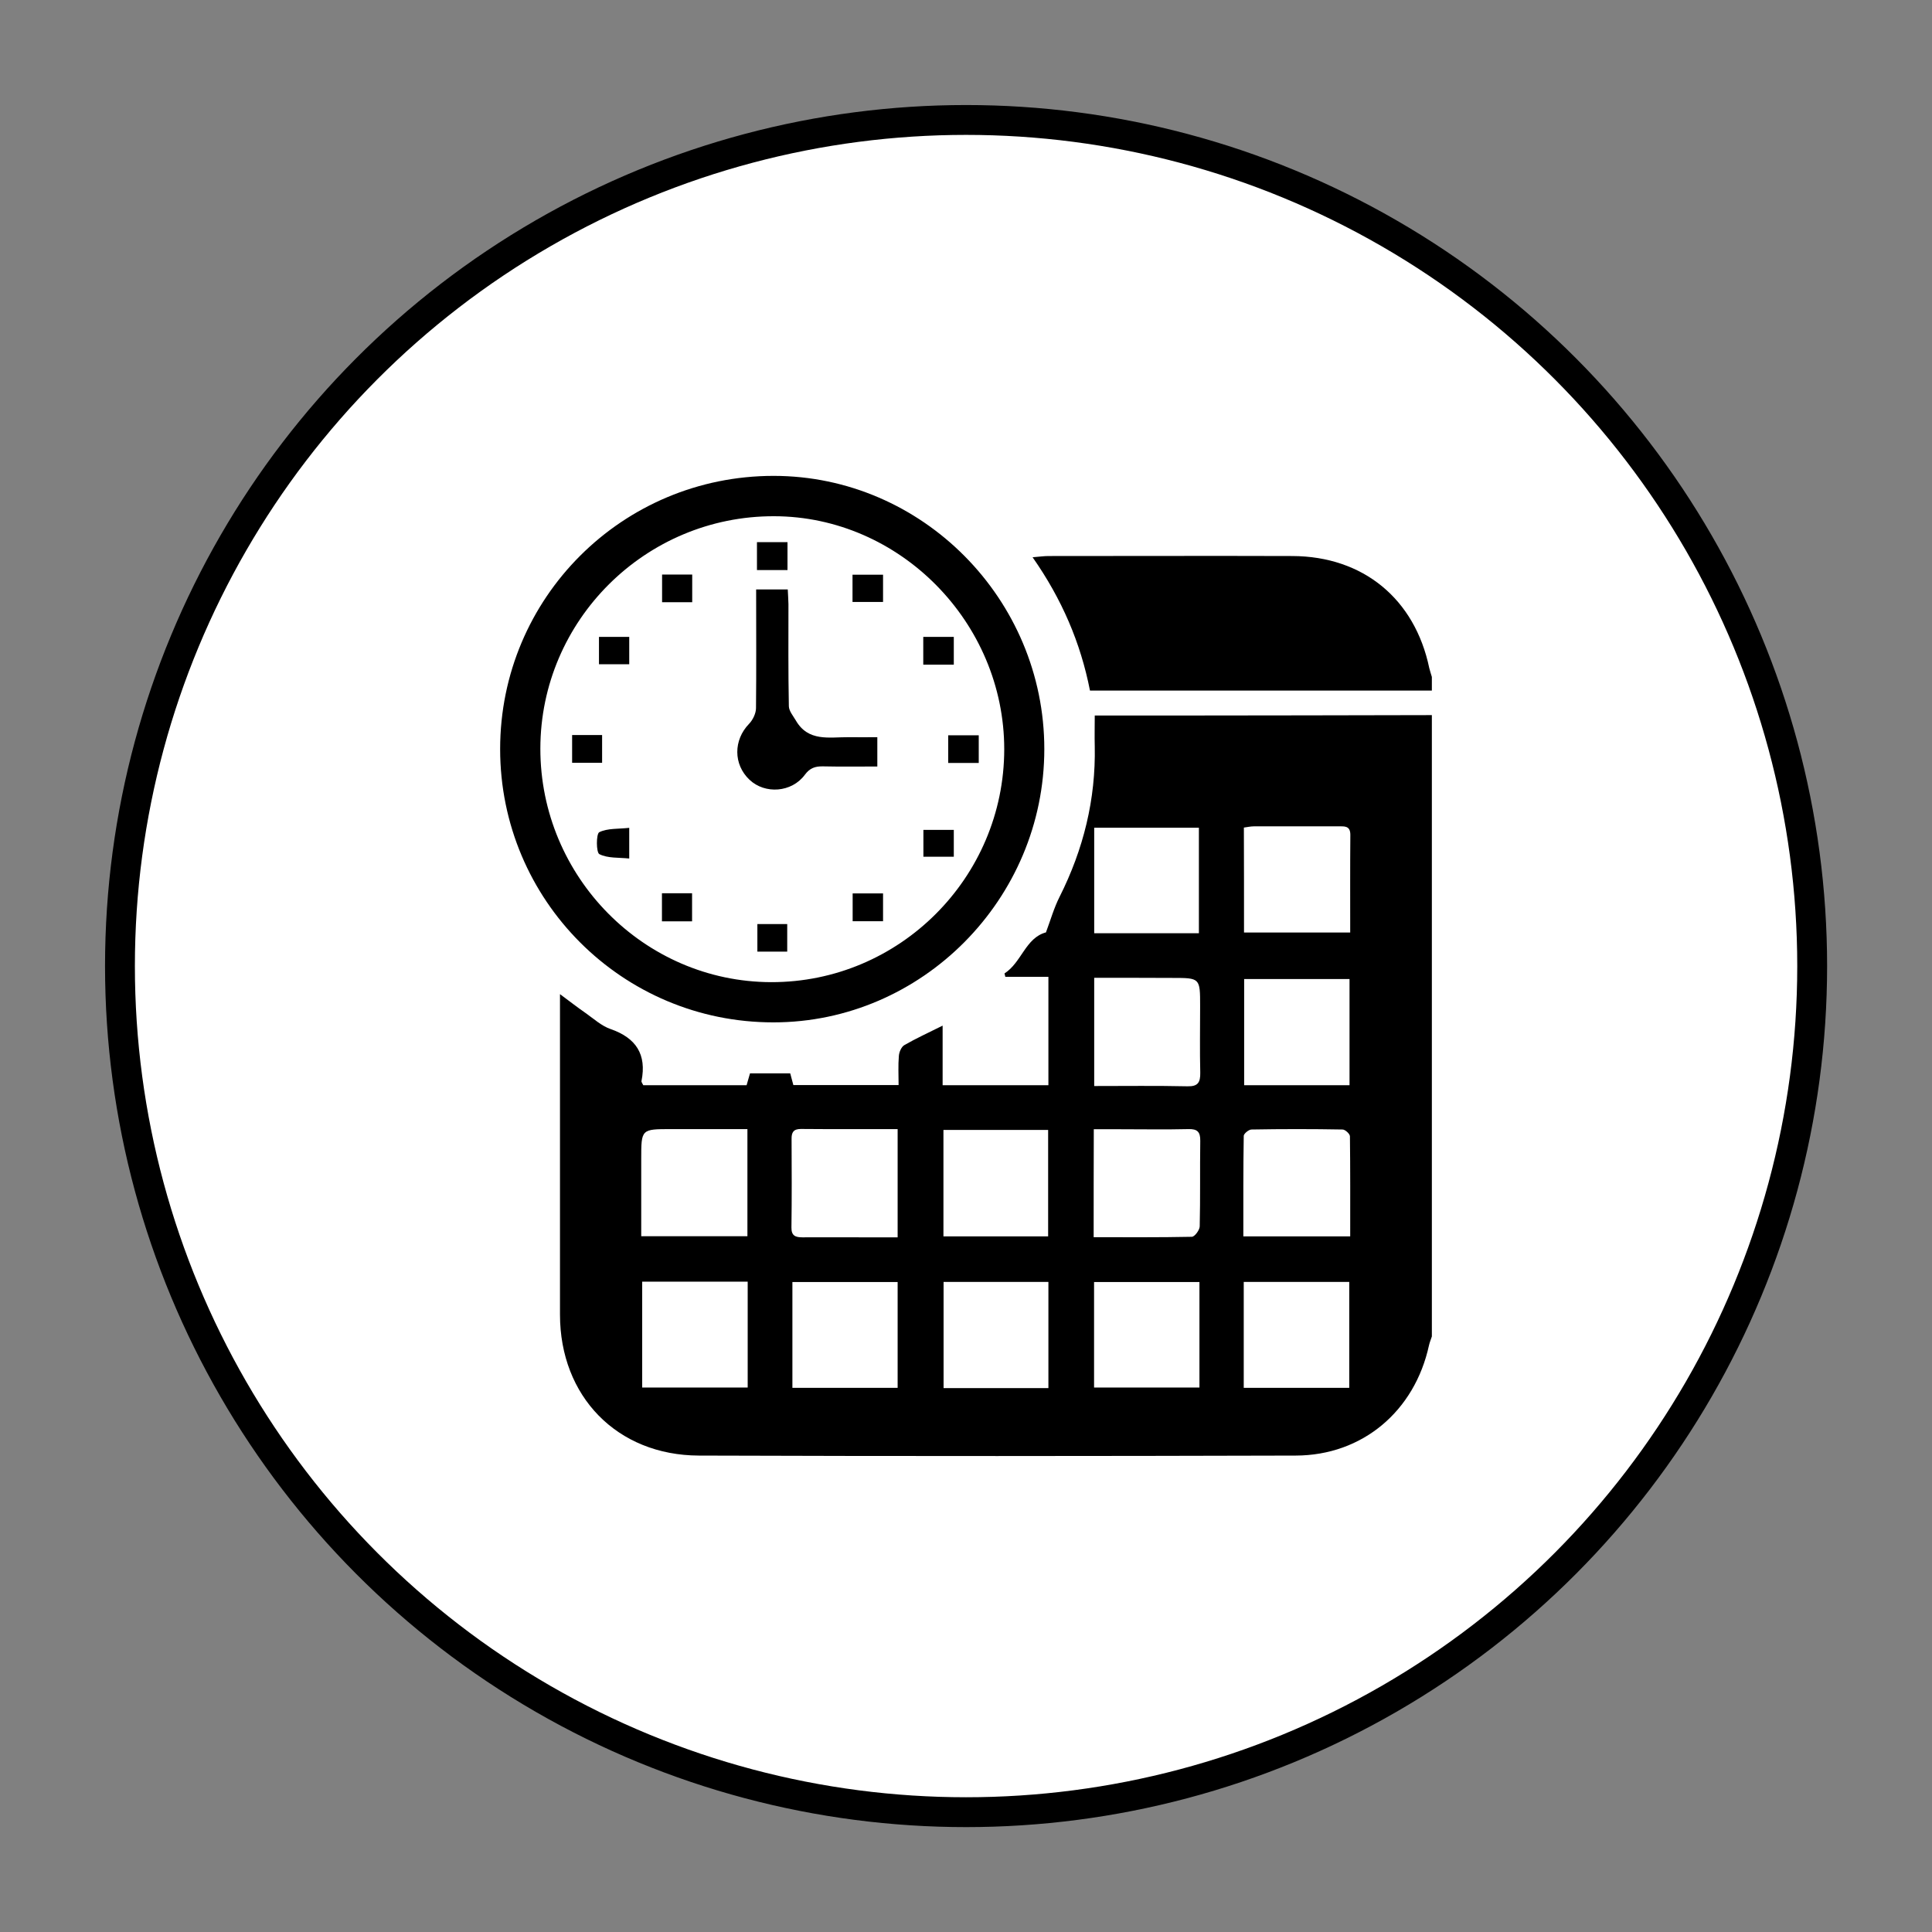 <?xml version="1.0" encoding="utf-8"?>
<!-- Generator: Adobe Illustrator 23.0.5, SVG Export Plug-In . SVG Version: 6.00 Build 0)  -->
<svg version="1.1" id="Capa_1" xmlns="http://www.w3.org/2000/svg" xmlns:xlink="http://www.w3.org/1999/xlink" x="0px" y="0px"
	 viewBox="0 0 141.73 141.73" style="enable-background:new 0 0 141.73 141.73;" xml:space="preserve">
<rect x="0" y="0" width="141.73" height="141.73" fill="#808080" stroke="none"/>
<style type="text/css">
	.st0{fill:#FFFFFF;stroke:#000000;stroke-width:2.19;stroke-miterlimit:10;}
</style>
<circle class="st0" cx="70.87" cy="70.87" r="62.07"/>
<g>
	<path d="M41.97,53.92c0.77,0,1.45,0,2.2,0c0,0.68,0,1.32,0,2.04c-0.7,0-1.41,0-2.2,0C41.97,55.33,41.97,54.67,41.97,53.92z"/>
	<g>
		<path d="M105.04,52.46c0,15.19,0,30.39,0,45.58c-0.07,0.22-0.16,0.43-0.21,0.65c-1.05,4.83-4.88,8.08-9.78,8.09
			c-14.59,0.04-29.19,0.05-43.78,0c-6.01-0.02-10.19-4.35-10.19-10.34c0-6.5,0-12.99,0-19.49c0-1.29,0-2.57,0-4.02
			c0.71,0.53,1.28,0.97,1.87,1.38c0.6,0.42,1.17,0.95,1.84,1.18c1.87,0.65,2.66,1.86,2.27,3.81c-0.02,0.08,0.07,0.18,0.13,0.31
			c2.52,0,5.03,0,7.58,0c0.09-0.33,0.18-0.63,0.25-0.87c1.04,0,2,0,2.95,0c0.09,0.33,0.16,0.6,0.23,0.86c2.58,0,5.1,0,7.72,0
			c0-0.75-0.04-1.45,0.02-2.14c0.02-0.28,0.18-0.66,0.4-0.79c0.85-0.49,1.75-0.9,2.81-1.43c0,1.54,0,2.94,0,4.37
			c2.67,0,5.19,0,7.76,0c0-2.63,0-5.21,0-7.95c-1.11,0-2.13,0-3.16,0c-0.02-0.08-0.04-0.17-0.06-0.25c1.26-0.81,1.54-2.61,3.04-3.01
			c0.34-0.91,0.59-1.8,1-2.61c1.75-3.48,2.66-7.15,2.58-11.05c-0.02-0.72,0-1.44,0-2.25c2.09,0,4.08,0,6.07,0
			C92.58,52.49,98.81,52.47,105.04,52.46z M76.89,90.7c0-2.64,0-5.22,0-7.81c-2.6,0-5.12,0-7.68,0c0,2.63,0,5.21,0,7.81
			C71.81,90.7,74.33,90.7,76.89,90.7z M76.91,101.83c0-2.61,0-5.19,0-7.79c-2.6,0-5.13,0-7.69,0c0,2.62,0,5.19,0,7.79
			C71.81,101.83,74.33,101.83,76.91,101.83z M80.27,71.73c0,2.7,0,5.28,0,7.94c2.33,0,4.58-0.03,6.84,0.02
			c0.78,0.02,0.95-0.29,0.94-1c-0.04-1.63-0.01-3.26-0.01-4.88c0-2.07,0-2.07-2.03-2.07C84.09,71.73,82.17,71.73,80.27,71.73z
			 M99,79.61c0-2.64,0-5.19,0-7.79c-2.6,0-5.17,0-7.73,0c0,2.64,0,5.19,0,7.79C93.85,79.61,96.36,79.61,99,79.61z M54.83,82.83
			c-1.95,0-3.78,0-5.6,0c-2.19,0-2.19,0-2.19,2.19c0,1.88,0,3.76,0,5.67c2.68,0,5.22,0,7.79,0C54.83,88.07,54.83,85.53,54.83,82.83z
			 M80.23,90.76c2.43,0,4.81,0.02,7.2-0.03c0.21,0,0.57-0.49,0.58-0.76c0.05-2.09,0.01-4.19,0.04-6.28
			c0.01-0.65-0.21-0.88-0.87-0.86c-1.66,0.04-3.32,0.01-4.98,0.01c-0.65,0-1.29,0-1.96,0C80.23,85.56,80.23,88.11,80.23,90.76z
			 M99.05,90.7c0-2.49,0.01-4.92-0.02-7.34c0-0.18-0.35-0.5-0.54-0.5c-2.23-0.04-4.46-0.04-6.68,0c-0.2,0-0.56,0.3-0.57,0.46
			c-0.04,2.45-0.03,4.9-0.03,7.38C93.88,90.7,96.43,90.7,99.05,90.7z M65.85,82.83c-2.45,0-4.78,0.01-7.1-0.01
			c-0.54,0-0.69,0.25-0.68,0.74c0.01,2.16,0.02,4.33-0.01,6.49c-0.01,0.61,0.3,0.72,0.81,0.72c1.43-0.01,2.86,0,4.29,0
			c0.89,0,1.77,0,2.69,0C65.85,88.07,65.85,85.52,65.85,82.83z M54.85,94.02c-2.62,0-5.17,0-7.74,0c0,2.62,0,5.2,0,7.77
			c2.62,0,5.16,0,7.74,0C54.85,99.19,54.85,96.66,54.85,94.02z M91.24,101.81c2.63,0,5.17,0,7.74,0c0-2.63,0-5.2,0-7.77
			c-2.62,0-5.16,0-7.74,0C91.24,96.64,91.24,99.16,91.24,101.81z M87.99,94.05c-2.64,0-5.21,0-7.73,0c0,2.62,0,5.17,0,7.74
			c2.6,0,5.14,0,7.73,0C87.99,99.2,87.99,96.68,87.99,94.05z M65.85,94.05c-2.62,0-5.16,0-7.72,0c0,2.61,0,5.16,0,7.76
			c2.6,0,5.13,0,7.72,0C65.85,99.2,65.85,96.66,65.85,94.05z M87.95,68.46c0-2.67,0-5.21,0-7.74c-2.62,0-5.16,0-7.68,0
			c0,2.63,0,5.17,0,7.74C82.86,68.46,85.37,68.46,87.95,68.46z M91.26,68.41c2.66,0,5.2,0,7.79,0c0-2.45-0.01-4.81,0.01-7.17
			c0-0.68-0.44-0.62-0.88-0.62c-2.06,0-4.13,0-6.19,0c-0.25,0-0.5,0.06-0.74,0.09C91.26,63.33,91.26,65.85,91.26,68.41z"/>
		<path d="M105.04,50.66c-8.33,0-16.65,0-25.08,0c-0.69-3.51-2.06-6.71-4.21-9.78c0.5-0.04,0.83-0.09,1.17-0.09
			c5.96,0,11.92-0.02,17.89,0c5.19,0.02,8.98,3.14,10.04,8.22c0.05,0.22,0.13,0.43,0.19,0.65C105.04,50,105.04,50.33,105.04,50.66z"
			/>
		<path d="M36.69,54.95c0-11.09,8.96-20.04,20.06-20.04c10.91,0,19.86,9.04,19.86,20.04c0,11-8.97,20.05-19.87,20.05
			C45.66,75.01,36.69,66.04,36.69,54.95z M39.64,54.91c-0.01,9.41,7.61,17.12,16.93,17.14c9.41,0.02,17.09-7.66,17.1-17.08
			c0-9.32-7.67-17.09-16.89-17.1C47.35,37.85,39.65,45.51,39.64,54.91z"/>
		<path d="M55.47,43.24c0.82,0,1.51,0,2.32,0c0.02,0.38,0.04,0.73,0.05,1.08c0,2.5-0.02,4.99,0.03,7.49
			c0.01,0.35,0.31,0.7,0.51,1.04c0.91,1.58,2.45,1.22,3.86,1.23c0.69,0.01,1.38,0,2.12,0c0,0.74,0,1.39,0,2.15
			c-1.35,0-2.67,0.02-3.99-0.01c-0.57-0.01-0.96,0.12-1.33,0.62c-0.96,1.3-2.92,1.44-4.06,0.36c-1.19-1.13-1.18-2.91-0.03-4.1
			c0.28-0.29,0.51-0.77,0.51-1.16C55.49,49.1,55.47,46.24,55.47,43.24z"/>
		<path d="M57.77,41.82c-0.76,0-1.48,0-2.24,0c0-0.7,0-1.35,0-2.05c0.76,0,1.48,0,2.24,0C57.77,40.44,57.77,41.06,57.77,41.82z"/>
		<path d="M50.78,44.18c-0.76,0-1.44,0-2.21,0c0-0.65,0-1.29,0-2.03c0.69,0,1.41,0,2.21,0C50.78,42.79,50.78,43.44,50.78,44.18z"/>
		<path d="M62.54,44.16c0-0.68,0-1.31,0-2c0.73,0,1.45,0,2.24,0c0,0.64,0,1.28,0,2C64.08,44.16,63.36,44.16,62.54,44.16z"/>
		<path d="M43.94,46.72c0.75,0,1.46,0,2.22,0c0,0.68,0,1.3,0,2.01c-0.7,0-1.42,0-2.22,0C43.94,48.13,43.94,47.49,43.94,46.72z"/>
		<path d="M67.73,46.72c0.81,0,1.5,0,2.24,0c0,0.7,0,1.34,0,2.04c-0.76,0-1.47,0-2.24,0C67.73,48.08,67.73,47.43,67.73,46.72z"/>
		<path d="M71.8,53.94c0,0.71,0,1.33,0,2.03c-0.74,0-1.45,0-2.24,0c0-0.64,0-1.3,0-2.03C70.28,53.94,70.99,53.94,71.8,53.94z"/>
		<path d="M50.77,67.59c-0.75,0-1.44,0-2.21,0c0-0.67,0-1.33,0-2.06c0.72,0,1.43,0,2.21,0C50.77,66.2,50.77,66.84,50.77,67.59z"/>
		<path d="M64.78,67.58c-0.76,0-1.47,0-2.23,0c0-0.69,0-1.33,0-2.04c0.73,0,1.44,0,2.23,0C64.78,66.18,64.78,66.83,64.78,67.58z"/>
		<path d="M57.75,69.81c-0.72,0-1.41,0-2.19,0c0-0.65,0-1.29,0-2.02c0.68,0,1.39,0,2.19,0C57.75,68.39,57.75,69.04,57.75,69.81z"/>
		<path d="M46.16,60.73c0,0.82,0,1.44,0,2.25c-0.78-0.08-1.58-0.01-2.19-0.32c-0.24-0.12-0.24-1.48-0.01-1.61
			C44.57,60.75,45.37,60.82,46.16,60.73z"/>
		<path d="M69.97,60.88c0,0.66,0,1.28,0,1.97c-0.75,0-1.45,0-2.23,0c0-0.64,0-1.26,0-1.97C68.46,60.88,69.19,60.88,69.97,60.88z"/>
	</g>
</g>
</svg>
